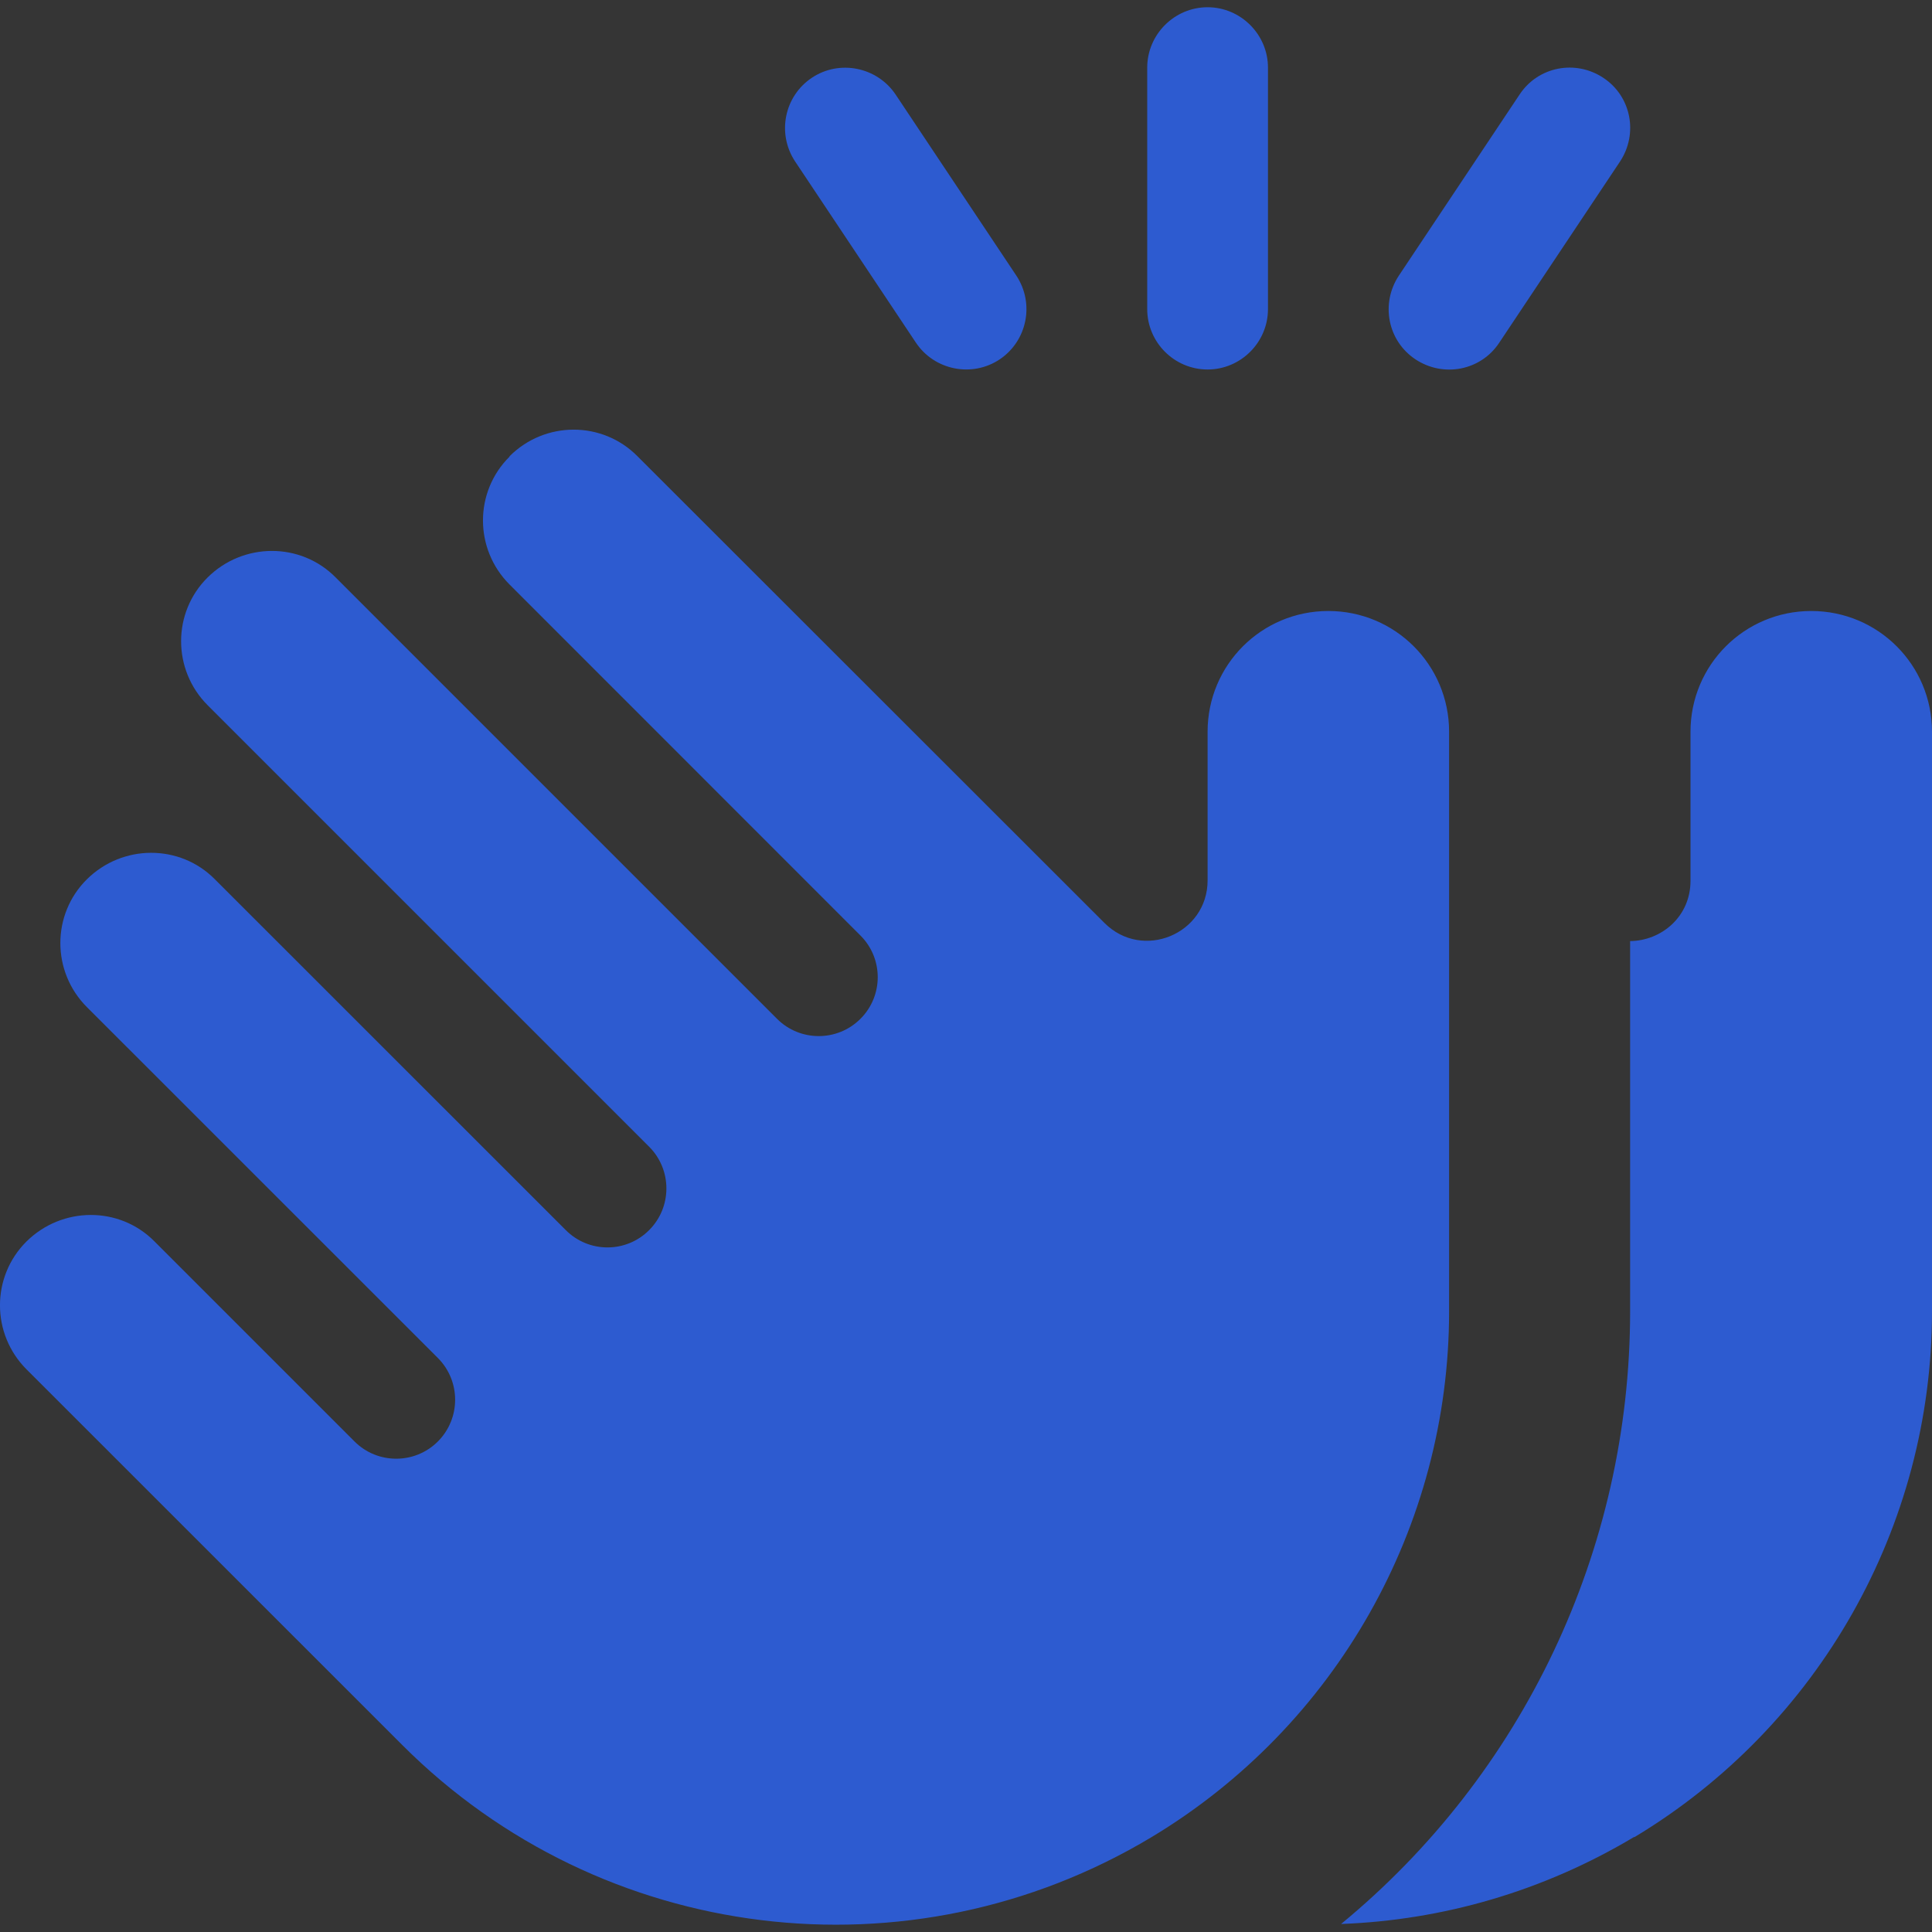 <svg width="20" height="20" viewBox="0 0 20 20" fill="none" xmlns="http://www.w3.org/2000/svg">
<rect x="0" y="0" width="20" height="20" fill="#333333" stroke="none"/>
<g clip-path="url(#clip0_486_1190)">
<rect width="20" height="20" fill="white" fill-opacity="0.01"/>
<g clip-path="url(#clip1_486_1190)">
<path d="M13.126 0.7V3.2C13.126 3.544 12.844 3.825 12.501 3.825C12.157 3.825 11.876 3.544 11.876 3.2V0.7C11.876 0.357 12.157 0.075 12.501 0.075C12.844 0.075 13.126 0.357 13.126 0.7ZM9.271 0.978L10.521 2.853C10.712 3.142 10.634 3.528 10.349 3.72C10.063 3.911 9.673 3.833 9.482 3.548L8.232 1.673C8.04 1.384 8.118 0.997 8.403 0.806C8.689 0.614 9.079 0.693 9.271 0.978ZM5.275 4.723C5.642 4.356 6.236 4.356 6.599 4.723L11.434 9.555C11.829 9.949 12.501 9.668 12.501 9.114V7.575C12.501 6.883 13.059 6.325 13.751 6.325C14.442 6.325 15.001 6.883 15.001 7.575V13.574C15.001 15.804 13.829 17.871 11.919 19.019C9.419 20.519 6.224 20.124 4.166 18.066L0.275 14.176C-0.092 13.809 -0.092 13.215 0.275 12.851C0.643 12.488 1.236 12.484 1.599 12.851L3.67 14.922C3.908 15.16 4.295 15.16 4.533 14.922C4.771 14.683 4.771 14.297 4.533 14.058L0.9 10.426C0.533 10.059 0.533 9.465 0.9 9.102C1.267 8.739 1.861 8.735 2.224 9.102L5.857 12.734C6.095 12.973 6.482 12.973 6.72 12.734C6.958 12.496 6.958 12.109 6.72 11.871L2.15 7.301C1.783 6.934 1.783 6.34 2.15 5.977C2.517 5.614 3.111 5.61 3.474 5.977L8.044 10.547C8.282 10.785 8.669 10.785 8.907 10.547C9.146 10.309 9.146 9.922 8.907 9.684L5.275 6.051C4.908 5.684 4.908 5.091 5.275 4.727V4.723ZM16.918 19.015C15.973 19.581 14.93 19.878 13.883 19.917C15.762 18.37 16.875 16.05 16.875 13.574V9.742C17.196 9.739 17.5 9.492 17.5 9.118V7.575C17.5 6.883 18.059 6.325 18.75 6.325C19.442 6.325 20 6.883 20 7.575V13.574C20 15.804 18.828 17.871 16.918 19.019V19.015ZM16.598 0.806C16.887 0.997 16.961 1.384 16.77 1.673L15.52 3.548C15.329 3.837 14.942 3.911 14.653 3.72C14.364 3.528 14.29 3.142 14.481 2.853L15.731 0.978C15.922 0.689 16.309 0.614 16.598 0.806Z" fill="#2D5BD0"/>
</g>
</g>
<defs>
<clipPath id="clip0_486_1190">
<rect width="20" height="20" fill="white"/>
</clipPath>
<clipPath id="clip1_486_1190">
<rect width="20" height="20" fill="white"/>
</clipPath>
</defs>
</svg>
